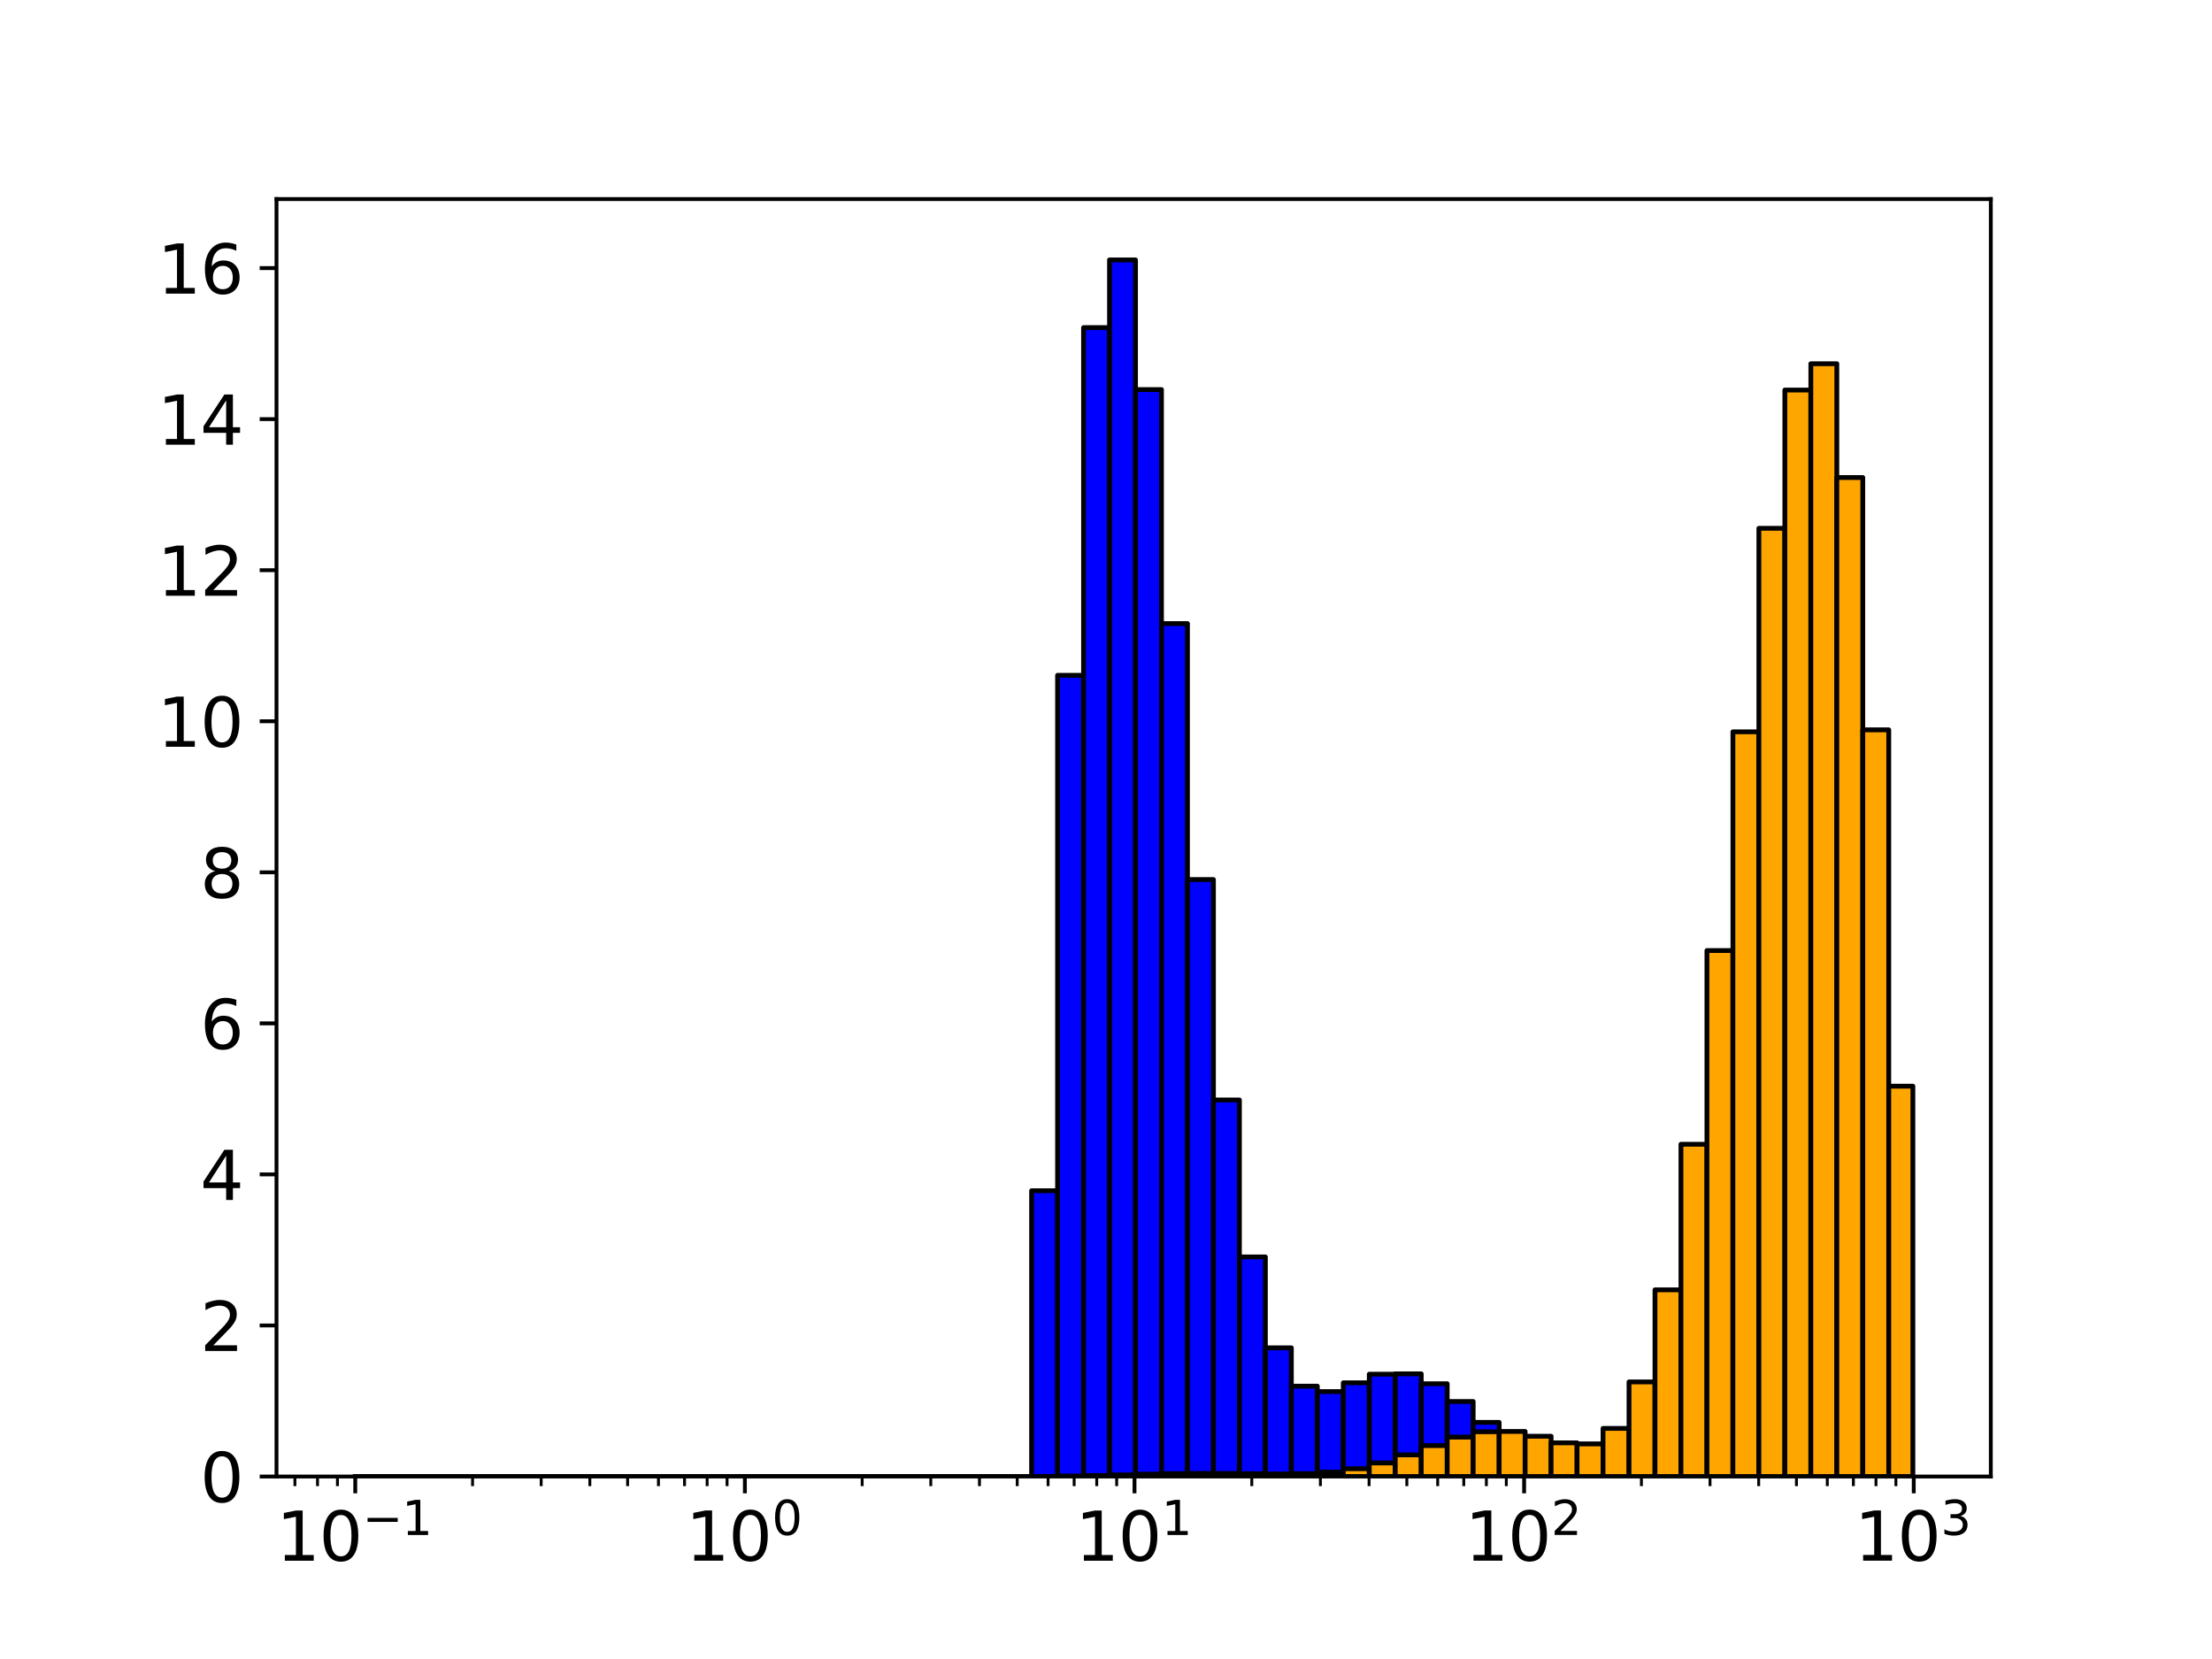 <?xml version="1.0" encoding="utf-8" standalone="no"?>
<!DOCTYPE svg PUBLIC "-//W3C//DTD SVG 1.1//EN"
  "http://www.w3.org/Graphics/SVG/1.1/DTD/svg11.dtd">
<svg xmlns:xlink="http://www.w3.org/1999/xlink" width="460.8pt" height="345.6pt" viewBox="0 0 460.8 345.6" xmlns="http://www.w3.org/2000/svg" version="1.1">
 <defs>
  <style type="text/css">*{stroke-linejoin: round; stroke-linecap: butt}</style>
 </defs>
 <g id="figure_1">
  <g id="patch_1">
   <path d="M 0 345.6 
L 460.8 345.6 
L 460.8 0 
L 0 0 
z
" style="fill: #ffffff"/>
  </g>
  <g id="axes_1">
   <g id="patch_2">
    <path d="M 57.6 307.584 
L 414.72 307.584 
L 414.72 41.472 
L 57.6 41.472 
z
" style="fill: #ffffff"/>
   </g>
   <g id="patch_3">
    <path d="M 73.833 307.584 
L 79.694 307.584 
L 79.694 307.584 
L 73.833 307.584 
z
" clip-path="url(#p7d38070148)" style="fill: #0000ff; stroke: #000000; stroke-linejoin: miter"/>
   </g>
   <g id="patch_4">
    <path d="M 79.694 307.584 
L 85.042 307.584 
L 85.042 307.584 
L 79.694 307.584 
z
" clip-path="url(#p7d38070148)" style="fill: #0000ff; stroke: #000000; stroke-linejoin: miter"/>
   </g>
   <g id="patch_5">
    <path d="M 85.042 307.584 
L 90.411 307.584 
L 90.411 307.584 
L 85.042 307.584 
z
" clip-path="url(#p7d38070148)" style="fill: #0000ff; stroke: #000000; stroke-linejoin: miter"/>
   </g>
   <g id="patch_6">
    <path d="M 90.411 307.584 
L 95.837 307.584 
L 95.837 307.584 
L 90.411 307.584 
z
" clip-path="url(#p7d38070148)" style="fill: #0000ff; stroke: #000000; stroke-linejoin: miter"/>
   </g>
   <g id="patch_7">
    <path d="M 95.837 307.584 
L 101.237 307.584 
L 101.237 307.584 
L 95.837 307.584 
z
" clip-path="url(#p7d38070148)" style="fill: #0000ff; stroke: #000000; stroke-linejoin: miter"/>
   </g>
   <g id="patch_8">
    <path d="M 101.237 307.584 
L 106.659 307.584 
L 106.659 307.584 
L 101.237 307.584 
z
" clip-path="url(#p7d38070148)" style="fill: #0000ff; stroke: #000000; stroke-linejoin: miter"/>
   </g>
   <g id="patch_9">
    <path d="M 106.659 307.584 
L 112.082 307.584 
L 112.082 307.584 
L 106.659 307.584 
z
" clip-path="url(#p7d38070148)" style="fill: #0000ff; stroke: #000000; stroke-linejoin: miter"/>
   </g>
   <g id="patch_10">
    <path d="M 112.082 307.584 
L 117.482 307.584 
L 117.482 307.584 
L 112.082 307.584 
z
" clip-path="url(#p7d38070148)" style="fill: #0000ff; stroke: #000000; stroke-linejoin: miter"/>
   </g>
   <g id="patch_11">
    <path d="M 117.482 307.584 
L 122.897 307.584 
L 122.897 307.584 
L 117.482 307.584 
z
" clip-path="url(#p7d38070148)" style="fill: #0000ff; stroke: #000000; stroke-linejoin: miter"/>
   </g>
   <g id="patch_12">
    <path d="M 122.897 307.584 
L 128.315 307.584 
L 128.315 307.584 
L 122.897 307.584 
z
" clip-path="url(#p7d38070148)" style="fill: #0000ff; stroke: #000000; stroke-linejoin: miter"/>
   </g>
   <g id="patch_13">
    <path d="M 128.315 307.584 
L 133.73 307.584 
L 133.73 307.584 
L 128.315 307.584 
z
" clip-path="url(#p7d38070148)" style="fill: #0000ff; stroke: #000000; stroke-linejoin: miter"/>
   </g>
   <g id="patch_14">
    <path d="M 133.73 307.584 
L 139.152 307.584 
L 139.152 307.584 
L 133.73 307.584 
z
" clip-path="url(#p7d38070148)" style="fill: #0000ff; stroke: #000000; stroke-linejoin: miter"/>
   </g>
   <g id="patch_15">
    <path d="M 139.152 307.584 
L 144.572 307.584 
L 144.572 307.584 
L 139.152 307.584 
z
" clip-path="url(#p7d38070148)" style="fill: #0000ff; stroke: #000000; stroke-linejoin: miter"/>
   </g>
   <g id="patch_16">
    <path d="M 144.572 307.584 
L 149.98 307.584 
L 149.98 307.584 
L 144.572 307.584 
z
" clip-path="url(#p7d38070148)" style="fill: #0000ff; stroke: #000000; stroke-linejoin: miter"/>
   </g>
   <g id="patch_17">
    <path d="M 149.98 307.584 
L 155.384 307.584 
L 155.384 307.584 
L 149.98 307.584 
z
" clip-path="url(#p7d38070148)" style="fill: #0000ff; stroke: #000000; stroke-linejoin: miter"/>
   </g>
   <g id="patch_18">
    <path d="M 155.384 307.584 
L 160.791 307.584 
L 160.791 307.584 
L 155.384 307.584 
z
" clip-path="url(#p7d38070148)" style="fill: #0000ff; stroke: #000000; stroke-linejoin: miter"/>
   </g>
   <g id="patch_19">
    <path d="M 160.791 307.584 
L 166.2 307.584 
L 166.2 307.584 
L 160.791 307.584 
z
" clip-path="url(#p7d38070148)" style="fill: #0000ff; stroke: #000000; stroke-linejoin: miter"/>
   </g>
   <g id="patch_20">
    <path d="M 166.2 307.584 
L 171.614 307.584 
L 171.614 307.584 
L 166.2 307.584 
z
" clip-path="url(#p7d38070148)" style="fill: #0000ff; stroke: #000000; stroke-linejoin: miter"/>
   </g>
   <g id="patch_21">
    <path d="M 171.614 307.584 
L 177.025 307.584 
L 177.025 307.584 
L 171.614 307.584 
z
" clip-path="url(#p7d38070148)" style="fill: #0000ff; stroke: #000000; stroke-linejoin: miter"/>
   </g>
   <g id="patch_22">
    <path d="M 177.025 307.584 
L 182.433 307.584 
L 182.433 307.584 
L 177.025 307.584 
z
" clip-path="url(#p7d38070148)" style="fill: #0000ff; stroke: #000000; stroke-linejoin: miter"/>
   </g>
   <g id="patch_23">
    <path d="M 182.433 307.584 
L 187.847 307.584 
L 187.847 307.584 
L 182.433 307.584 
z
" clip-path="url(#p7d38070148)" style="fill: #0000ff; stroke: #000000; stroke-linejoin: miter"/>
   </g>
   <g id="patch_24">
    <path d="M 187.847 307.584 
L 193.261 307.584 
L 193.261 307.584 
L 187.847 307.584 
z
" clip-path="url(#p7d38070148)" style="fill: #0000ff; stroke: #000000; stroke-linejoin: miter"/>
   </g>
   <g id="patch_25">
    <path d="M 193.261 307.584 
L 198.672 307.584 
L 198.672 307.584 
L 193.261 307.584 
z
" clip-path="url(#p7d38070148)" style="fill: #0000ff; stroke: #000000; stroke-linejoin: miter"/>
   </g>
   <g id="patch_26">
    <path d="M 198.672 307.584 
L 204.081 307.584 
L 204.081 307.584 
L 198.672 307.584 
z
" clip-path="url(#p7d38070148)" style="fill: #0000ff; stroke: #000000; stroke-linejoin: miter"/>
   </g>
   <g id="patch_27">
    <path d="M 204.081 307.584 
L 209.492 307.584 
L 209.492 307.584 
L 204.081 307.584 
z
" clip-path="url(#p7d38070148)" style="fill: #0000ff; stroke: #000000; stroke-linejoin: miter"/>
   </g>
   <g id="patch_28">
    <path d="M 209.492 307.584 
L 214.904 307.584 
L 214.904 307.584 
L 209.492 307.584 
z
" clip-path="url(#p7d38070148)" style="fill: #0000ff; stroke: #000000; stroke-linejoin: miter"/>
   </g>
   <g id="patch_29">
    <path d="M 214.904 307.584 
L 220.313 307.584 
L 220.313 248.05 
L 214.904 248.05 
z
" clip-path="url(#p7d38070148)" style="fill: #0000ff; stroke: #000000; stroke-linejoin: miter"/>
   </g>
   <g id="patch_30">
    <path d="M 220.313 307.584 
L 225.723 307.584 
L 225.723 140.675 
L 220.313 140.675 
z
" clip-path="url(#p7d38070148)" style="fill: #0000ff; stroke: #000000; stroke-linejoin: miter"/>
   </g>
   <g id="patch_31">
    <path d="M 225.723 307.584 
L 231.134 307.584 
L 231.134 68.249 
L 225.723 68.249 
z
" clip-path="url(#p7d38070148)" style="fill: #0000ff; stroke: #000000; stroke-linejoin: miter"/>
   </g>
   <g id="patch_32">
    <path d="M 231.134 307.584 
L 236.545 307.584 
L 236.545 54.144 
L 231.134 54.144 
z
" clip-path="url(#p7d38070148)" style="fill: #0000ff; stroke: #000000; stroke-linejoin: miter"/>
   </g>
   <g id="patch_33">
    <path d="M 236.545 307.584 
L 241.956 307.584 
L 241.956 81.155 
L 236.545 81.155 
z
" clip-path="url(#p7d38070148)" style="fill: #0000ff; stroke: #000000; stroke-linejoin: miter"/>
   </g>
   <g id="patch_34">
    <path d="M 241.956 307.584 
L 247.368 307.584 
L 247.368 129.899 
L 241.956 129.899 
z
" clip-path="url(#p7d38070148)" style="fill: #0000ff; stroke: #000000; stroke-linejoin: miter"/>
   </g>
   <g id="patch_35">
    <path d="M 247.368 307.584 
L 252.779 307.584 
L 252.779 183.225 
L 247.368 183.225 
z
" clip-path="url(#p7d38070148)" style="fill: #0000ff; stroke: #000000; stroke-linejoin: miter"/>
   </g>
   <g id="patch_36">
    <path d="M 252.779 307.584 
L 258.189 307.584 
L 258.189 229.141 
L 252.779 229.141 
z
" clip-path="url(#p7d38070148)" style="fill: #0000ff; stroke: #000000; stroke-linejoin: miter"/>
   </g>
   <g id="patch_37">
    <path d="M 258.189 307.584 
L 263.6 307.584 
L 263.6 261.842 
L 258.189 261.842 
z
" clip-path="url(#p7d38070148)" style="fill: #0000ff; stroke: #000000; stroke-linejoin: miter"/>
   </g>
   <g id="patch_38">
    <path d="M 263.6 307.584 
L 269.011 307.584 
L 269.011 280.779 
L 263.6 280.779 
z
" clip-path="url(#p7d38070148)" style="fill: #0000ff; stroke: #000000; stroke-linejoin: miter"/>
   </g>
   <g id="patch_39">
    <path d="M 269.011 307.584 
L 274.422 307.584 
L 274.422 288.766 
L 269.011 288.766 
z
" clip-path="url(#p7d38070148)" style="fill: #0000ff; stroke: #000000; stroke-linejoin: miter"/>
   </g>
   <g id="patch_40">
    <path d="M 274.422 307.584 
L 279.833 307.584 
L 279.833 289.894 
L 274.422 289.894 
z
" clip-path="url(#p7d38070148)" style="fill: #0000ff; stroke: #000000; stroke-linejoin: miter"/>
   </g>
   <g id="patch_41">
    <path d="M 279.833 307.584 
L 285.244 307.584 
L 285.244 288.064 
L 279.833 288.064 
z
" clip-path="url(#p7d38070148)" style="fill: #0000ff; stroke: #000000; stroke-linejoin: miter"/>
   </g>
   <g id="patch_42">
    <path d="M 285.244 307.584 
L 290.655 307.584 
L 290.655 286.265 
L 285.244 286.265 
z
" clip-path="url(#p7d38070148)" style="fill: #0000ff; stroke: #000000; stroke-linejoin: miter"/>
   </g>
   <g id="patch_43">
    <path d="M 290.655 307.584 
L 296.066 307.584 
L 296.066 286.191 
L 290.655 286.191 
z
" clip-path="url(#p7d38070148)" style="fill: #0000ff; stroke: #000000; stroke-linejoin: miter"/>
   </g>
   <g id="patch_44">
    <path d="M 296.066 307.584 
L 301.477 307.584 
L 301.477 288.257 
L 296.066 288.257 
z
" clip-path="url(#p7d38070148)" style="fill: #0000ff; stroke: #000000; stroke-linejoin: miter"/>
   </g>
   <g id="patch_45">
    <path d="M 301.477 307.584 
L 306.888 307.584 
L 306.888 291.955 
L 301.477 291.955 
z
" clip-path="url(#p7d38070148)" style="fill: #0000ff; stroke: #000000; stroke-linejoin: miter"/>
   </g>
   <g id="patch_46">
    <path d="M 306.888 307.584 
L 312.298 307.584 
L 312.298 296.31 
L 306.888 296.31 
z
" clip-path="url(#p7d38070148)" style="fill: #0000ff; stroke: #000000; stroke-linejoin: miter"/>
   </g>
   <g id="patch_47">
    <path d="M 312.298 307.584 
L 317.709 307.584 
L 317.709 300.358 
L 312.298 300.358 
z
" clip-path="url(#p7d38070148)" style="fill: #0000ff; stroke: #000000; stroke-linejoin: miter"/>
   </g>
   <g id="patch_48">
    <path d="M 317.709 307.584 
L 323.12 307.584 
L 323.12 303.449 
L 317.709 303.449 
z
" clip-path="url(#p7d38070148)" style="fill: #0000ff; stroke: #000000; stroke-linejoin: miter"/>
   </g>
   <g id="patch_49">
    <path d="M 323.12 307.584 
L 328.531 307.584 
L 328.531 305.351 
L 323.12 305.351 
z
" clip-path="url(#p7d38070148)" style="fill: #0000ff; stroke: #000000; stroke-linejoin: miter"/>
   </g>
   <g id="patch_50">
    <path d="M 328.531 307.584 
L 333.942 307.584 
L 333.942 306.194 
L 328.531 306.194 
z
" clip-path="url(#p7d38070148)" style="fill: #0000ff; stroke: #000000; stroke-linejoin: miter"/>
   </g>
   <g id="patch_51">
    <path d="M 333.942 307.584 
L 339.353 307.584 
L 339.353 306.307 
L 333.942 306.307 
z
" clip-path="url(#p7d38070148)" style="fill: #0000ff; stroke: #000000; stroke-linejoin: miter"/>
   </g>
   <g id="patch_52">
    <path d="M 339.353 307.584 
L 344.764 307.584 
L 344.764 306.039 
L 339.353 306.039 
z
" clip-path="url(#p7d38070148)" style="fill: #0000ff; stroke: #000000; stroke-linejoin: miter"/>
   </g>
   <g id="patch_53">
    <path d="M 344.764 307.584 
L 350.175 307.584 
L 350.175 305.691 
L 344.764 305.691 
z
" clip-path="url(#p7d38070148)" style="fill: #0000ff; stroke: #000000; stroke-linejoin: miter"/>
   </g>
   <g id="patch_54">
    <path d="M 350.175 307.584 
L 355.586 307.584 
L 355.586 305.477 
L 350.175 305.477 
z
" clip-path="url(#p7d38070148)" style="fill: #0000ff; stroke: #000000; stroke-linejoin: miter"/>
   </g>
   <g id="patch_55">
    <path d="M 355.586 307.584 
L 360.997 307.584 
L 360.997 305.49 
L 355.586 305.49 
z
" clip-path="url(#p7d38070148)" style="fill: #0000ff; stroke: #000000; stroke-linejoin: miter"/>
   </g>
   <g id="patch_56">
    <path d="M 360.997 307.584 
L 366.408 307.584 
L 366.408 305.718 
L 360.997 305.718 
z
" clip-path="url(#p7d38070148)" style="fill: #0000ff; stroke: #000000; stroke-linejoin: miter"/>
   </g>
   <g id="patch_57">
    <path d="M 366.408 307.584 
L 371.819 307.584 
L 371.819 306.087 
L 366.408 306.087 
z
" clip-path="url(#p7d38070148)" style="fill: #0000ff; stroke: #000000; stroke-linejoin: miter"/>
   </g>
   <g id="patch_58">
    <path d="M 371.819 307.584 
L 377.23 307.584 
L 377.23 306.503 
L 371.819 306.503 
z
" clip-path="url(#p7d38070148)" style="fill: #0000ff; stroke: #000000; stroke-linejoin: miter"/>
   </g>
   <g id="patch_59">
    <path d="M 377.23 307.584 
L 382.641 307.584 
L 382.641 306.886 
L 377.23 306.886 
z
" clip-path="url(#p7d38070148)" style="fill: #0000ff; stroke: #000000; stroke-linejoin: miter"/>
   </g>
   <g id="patch_60">
    <path d="M 382.641 307.584 
L 388.052 307.584 
L 388.052 307.189 
L 382.641 307.189 
z
" clip-path="url(#p7d38070148)" style="fill: #0000ff; stroke: #000000; stroke-linejoin: miter"/>
   </g>
   <g id="patch_61">
    <path d="M 388.052 307.584 
L 393.463 307.584 
L 393.463 307.398 
L 388.052 307.398 
z
" clip-path="url(#p7d38070148)" style="fill: #0000ff; stroke: #000000; stroke-linejoin: miter"/>
   </g>
   <g id="patch_62">
    <path d="M 393.463 307.584 
L 398.487 307.584 
L 398.487 307.523 
L 393.463 307.523 
z
" clip-path="url(#p7d38070148)" style="fill: #0000ff; stroke: #000000; stroke-linejoin: miter"/>
   </g>
   <g id="patch_63">
    <path d="M 73.833 307.584 
L 79.694 307.584 
L 79.694 307.584 
L 73.833 307.584 
z
" clip-path="url(#p7d38070148)" style="fill: #ffa500; stroke: #000000; stroke-linejoin: miter"/>
   </g>
   <g id="patch_64">
    <path d="M 79.694 307.584 
L 85.042 307.584 
L 85.042 307.584 
L 79.694 307.584 
z
" clip-path="url(#p7d38070148)" style="fill: #ffa500; stroke: #000000; stroke-linejoin: miter"/>
   </g>
   <g id="patch_65">
    <path d="M 85.042 307.584 
L 90.411 307.584 
L 90.411 307.584 
L 85.042 307.584 
z
" clip-path="url(#p7d38070148)" style="fill: #ffa500; stroke: #000000; stroke-linejoin: miter"/>
   </g>
   <g id="patch_66">
    <path d="M 90.411 307.584 
L 95.837 307.584 
L 95.837 307.584 
L 90.411 307.584 
z
" clip-path="url(#p7d38070148)" style="fill: #ffa500; stroke: #000000; stroke-linejoin: miter"/>
   </g>
   <g id="patch_67">
    <path d="M 95.837 307.584 
L 101.237 307.584 
L 101.237 307.584 
L 95.837 307.584 
z
" clip-path="url(#p7d38070148)" style="fill: #ffa500; stroke: #000000; stroke-linejoin: miter"/>
   </g>
   <g id="patch_68">
    <path d="M 101.237 307.584 
L 106.659 307.584 
L 106.659 307.584 
L 101.237 307.584 
z
" clip-path="url(#p7d38070148)" style="fill: #ffa500; stroke: #000000; stroke-linejoin: miter"/>
   </g>
   <g id="patch_69">
    <path d="M 106.659 307.584 
L 112.082 307.584 
L 112.082 307.584 
L 106.659 307.584 
z
" clip-path="url(#p7d38070148)" style="fill: #ffa500; stroke: #000000; stroke-linejoin: miter"/>
   </g>
   <g id="patch_70">
    <path d="M 112.082 307.584 
L 117.482 307.584 
L 117.482 307.584 
L 112.082 307.584 
z
" clip-path="url(#p7d38070148)" style="fill: #ffa500; stroke: #000000; stroke-linejoin: miter"/>
   </g>
   <g id="patch_71">
    <path d="M 117.482 307.584 
L 122.897 307.584 
L 122.897 307.584 
L 117.482 307.584 
z
" clip-path="url(#p7d38070148)" style="fill: #ffa500; stroke: #000000; stroke-linejoin: miter"/>
   </g>
   <g id="patch_72">
    <path d="M 122.897 307.584 
L 128.315 307.584 
L 128.315 307.584 
L 122.897 307.584 
z
" clip-path="url(#p7d38070148)" style="fill: #ffa500; stroke: #000000; stroke-linejoin: miter"/>
   </g>
   <g id="patch_73">
    <path d="M 128.315 307.584 
L 133.73 307.584 
L 133.73 307.584 
L 128.315 307.584 
z
" clip-path="url(#p7d38070148)" style="fill: #ffa500; stroke: #000000; stroke-linejoin: miter"/>
   </g>
   <g id="patch_74">
    <path d="M 133.73 307.584 
L 139.152 307.584 
L 139.152 307.584 
L 133.73 307.584 
z
" clip-path="url(#p7d38070148)" style="fill: #ffa500; stroke: #000000; stroke-linejoin: miter"/>
   </g>
   <g id="patch_75">
    <path d="M 139.152 307.584 
L 144.572 307.584 
L 144.572 307.584 
L 139.152 307.584 
z
" clip-path="url(#p7d38070148)" style="fill: #ffa500; stroke: #000000; stroke-linejoin: miter"/>
   </g>
   <g id="patch_76">
    <path d="M 144.572 307.584 
L 149.98 307.584 
L 149.98 307.584 
L 144.572 307.584 
z
" clip-path="url(#p7d38070148)" style="fill: #ffa500; stroke: #000000; stroke-linejoin: miter"/>
   </g>
   <g id="patch_77">
    <path d="M 149.98 307.584 
L 155.384 307.584 
L 155.384 307.584 
L 149.98 307.584 
z
" clip-path="url(#p7d38070148)" style="fill: #ffa500; stroke: #000000; stroke-linejoin: miter"/>
   </g>
   <g id="patch_78">
    <path d="M 155.384 307.584 
L 160.791 307.584 
L 160.791 307.584 
L 155.384 307.584 
z
" clip-path="url(#p7d38070148)" style="fill: #ffa500; stroke: #000000; stroke-linejoin: miter"/>
   </g>
   <g id="patch_79">
    <path d="M 160.791 307.584 
L 166.2 307.584 
L 166.2 307.584 
L 160.791 307.584 
z
" clip-path="url(#p7d38070148)" style="fill: #ffa500; stroke: #000000; stroke-linejoin: miter"/>
   </g>
   <g id="patch_80">
    <path d="M 166.2 307.584 
L 171.614 307.584 
L 171.614 307.584 
L 166.2 307.584 
z
" clip-path="url(#p7d38070148)" style="fill: #ffa500; stroke: #000000; stroke-linejoin: miter"/>
   </g>
   <g id="patch_81">
    <path d="M 171.614 307.584 
L 177.025 307.584 
L 177.025 307.584 
L 171.614 307.584 
z
" clip-path="url(#p7d38070148)" style="fill: #ffa500; stroke: #000000; stroke-linejoin: miter"/>
   </g>
   <g id="patch_82">
    <path d="M 177.025 307.584 
L 182.433 307.584 
L 182.433 307.584 
L 177.025 307.584 
z
" clip-path="url(#p7d38070148)" style="fill: #ffa500; stroke: #000000; stroke-linejoin: miter"/>
   </g>
   <g id="patch_83">
    <path d="M 182.433 307.584 
L 187.847 307.584 
L 187.847 307.584 
L 182.433 307.584 
z
" clip-path="url(#p7d38070148)" style="fill: #ffa500; stroke: #000000; stroke-linejoin: miter"/>
   </g>
   <g id="patch_84">
    <path d="M 187.847 307.584 
L 193.261 307.584 
L 193.261 307.584 
L 187.847 307.584 
z
" clip-path="url(#p7d38070148)" style="fill: #ffa500; stroke: #000000; stroke-linejoin: miter"/>
   </g>
   <g id="patch_85">
    <path d="M 193.261 307.584 
L 198.672 307.584 
L 198.672 307.584 
L 193.261 307.584 
z
" clip-path="url(#p7d38070148)" style="fill: #ffa500; stroke: #000000; stroke-linejoin: miter"/>
   </g>
   <g id="patch_86">
    <path d="M 198.672 307.584 
L 204.081 307.584 
L 204.081 307.584 
L 198.672 307.584 
z
" clip-path="url(#p7d38070148)" style="fill: #ffa500; stroke: #000000; stroke-linejoin: miter"/>
   </g>
   <g id="patch_87">
    <path d="M 204.081 307.584 
L 209.492 307.584 
L 209.492 307.584 
L 204.081 307.584 
z
" clip-path="url(#p7d38070148)" style="fill: #ffa500; stroke: #000000; stroke-linejoin: miter"/>
   </g>
   <g id="patch_88">
    <path d="M 209.492 307.584 
L 214.904 307.584 
L 214.904 307.584 
L 209.492 307.584 
z
" clip-path="url(#p7d38070148)" style="fill: #ffa500; stroke: #000000; stroke-linejoin: miter"/>
   </g>
   <g id="patch_89">
    <path d="M 214.904 307.584 
L 220.313 307.584 
L 220.313 307.561 
L 214.904 307.561 
z
" clip-path="url(#p7d38070148)" style="fill: #ffa500; stroke: #000000; stroke-linejoin: miter"/>
   </g>
   <g id="patch_90">
    <path d="M 220.313 307.584 
L 225.723 307.584 
L 225.723 307.489 
L 220.313 307.489 
z
" clip-path="url(#p7d38070148)" style="fill: #ffa500; stroke: #000000; stroke-linejoin: miter"/>
   </g>
   <g id="patch_91">
    <path d="M 225.723 307.584 
L 231.134 307.584 
L 231.134 307.375 
L 225.723 307.375 
z
" clip-path="url(#p7d38070148)" style="fill: #ffa500; stroke: #000000; stroke-linejoin: miter"/>
   </g>
   <g id="patch_92">
    <path d="M 231.134 307.584 
L 236.545 307.584 
L 236.545 307.24 
L 231.134 307.24 
z
" clip-path="url(#p7d38070148)" style="fill: #ffa500; stroke: #000000; stroke-linejoin: miter"/>
   </g>
   <g id="patch_93">
    <path d="M 236.545 307.584 
L 241.956 307.584 
L 241.956 307.103 
L 236.545 307.103 
z
" clip-path="url(#p7d38070148)" style="fill: #ffa500; stroke: #000000; stroke-linejoin: miter"/>
   </g>
   <g id="patch_94">
    <path d="M 241.956 307.584 
L 247.368 307.584 
L 247.368 306.993 
L 241.956 306.993 
z
" clip-path="url(#p7d38070148)" style="fill: #ffa500; stroke: #000000; stroke-linejoin: miter"/>
   </g>
   <g id="patch_95">
    <path d="M 247.368 307.584 
L 252.779 307.584 
L 252.779 306.937 
L 247.368 306.937 
z
" clip-path="url(#p7d38070148)" style="fill: #ffa500; stroke: #000000; stroke-linejoin: miter"/>
   </g>
   <g id="patch_96">
    <path d="M 252.779 307.584 
L 258.189 307.584 
L 258.189 306.947 
L 252.779 306.947 
z
" clip-path="url(#p7d38070148)" style="fill: #ffa500; stroke: #000000; stroke-linejoin: miter"/>
   </g>
   <g id="patch_97">
    <path d="M 258.189 307.584 
L 263.6 307.584 
L 263.6 307.005 
L 258.189 307.005 
z
" clip-path="url(#p7d38070148)" style="fill: #ffa500; stroke: #000000; stroke-linejoin: miter"/>
   </g>
   <g id="patch_98">
    <path d="M 263.6 307.584 
L 269.011 307.584 
L 269.011 307.052 
L 263.6 307.052 
z
" clip-path="url(#p7d38070148)" style="fill: #ffa500; stroke: #000000; stroke-linejoin: miter"/>
   </g>
   <g id="patch_99">
    <path d="M 269.011 307.584 
L 274.422 307.584 
L 274.422 306.987 
L 269.011 306.987 
z
" clip-path="url(#p7d38070148)" style="fill: #ffa500; stroke: #000000; stroke-linejoin: miter"/>
   </g>
   <g id="patch_100">
    <path d="M 274.422 307.584 
L 279.833 307.584 
L 279.833 306.672 
L 274.422 306.672 
z
" clip-path="url(#p7d38070148)" style="fill: #ffa500; stroke: #000000; stroke-linejoin: miter"/>
   </g>
   <g id="patch_101">
    <path d="M 279.833 307.584 
L 285.244 307.584 
L 285.244 305.96 
L 279.833 305.96 
z
" clip-path="url(#p7d38070148)" style="fill: #ffa500; stroke: #000000; stroke-linejoin: miter"/>
   </g>
   <g id="patch_102">
    <path d="M 285.244 307.584 
L 290.655 307.584 
L 290.655 304.754 
L 285.244 304.754 
z
" clip-path="url(#p7d38070148)" style="fill: #ffa500; stroke: #000000; stroke-linejoin: miter"/>
   </g>
   <g id="patch_103">
    <path d="M 290.655 307.584 
L 296.066 307.584 
L 296.066 303.08 
L 290.655 303.08 
z
" clip-path="url(#p7d38070148)" style="fill: #ffa500; stroke: #000000; stroke-linejoin: miter"/>
   </g>
   <g id="patch_104">
    <path d="M 296.066 307.584 
L 301.477 307.584 
L 301.477 301.15 
L 296.066 301.15 
z
" clip-path="url(#p7d38070148)" style="fill: #ffa500; stroke: #000000; stroke-linejoin: miter"/>
   </g>
   <g id="patch_105">
    <path d="M 301.477 307.584 
L 306.888 307.584 
L 306.888 299.372 
L 301.477 299.372 
z
" clip-path="url(#p7d38070148)" style="fill: #ffa500; stroke: #000000; stroke-linejoin: miter"/>
   </g>
   <g id="patch_106">
    <path d="M 306.888 307.584 
L 312.298 307.584 
L 312.298 298.254 
L 306.888 298.254 
z
" clip-path="url(#p7d38070148)" style="fill: #ffa500; stroke: #000000; stroke-linejoin: miter"/>
   </g>
   <g id="patch_107">
    <path d="M 312.298 307.584 
L 317.709 307.584 
L 317.709 298.196 
L 312.298 298.196 
z
" clip-path="url(#p7d38070148)" style="fill: #ffa500; stroke: #000000; stroke-linejoin: miter"/>
   </g>
   <g id="patch_108">
    <path d="M 317.709 307.584 
L 323.12 307.584 
L 323.12 299.198 
L 317.709 299.198 
z
" clip-path="url(#p7d38070148)" style="fill: #ffa500; stroke: #000000; stroke-linejoin: miter"/>
   </g>
   <g id="patch_109">
    <path d="M 323.12 307.584 
L 328.531 307.584 
L 328.531 300.568 
L 323.12 300.568 
z
" clip-path="url(#p7d38070148)" style="fill: #ffa500; stroke: #000000; stroke-linejoin: miter"/>
   </g>
   <g id="patch_110">
    <path d="M 328.531 307.584 
L 333.942 307.584 
L 333.942 300.787 
L 328.531 300.787 
z
" clip-path="url(#p7d38070148)" style="fill: #ffa500; stroke: #000000; stroke-linejoin: miter"/>
   </g>
   <g id="patch_111">
    <path d="M 333.942 307.584 
L 339.353 307.584 
L 339.353 297.564 
L 333.942 297.564 
z
" clip-path="url(#p7d38070148)" style="fill: #ffa500; stroke: #000000; stroke-linejoin: miter"/>
   </g>
   <g id="patch_112">
    <path d="M 339.353 307.584 
L 344.764 307.584 
L 344.764 287.876 
L 339.353 287.876 
z
" clip-path="url(#p7d38070148)" style="fill: #ffa500; stroke: #000000; stroke-linejoin: miter"/>
   </g>
   <g id="patch_113">
    <path d="M 344.764 307.584 
L 350.175 307.584 
L 350.175 268.694 
L 344.764 268.694 
z
" clip-path="url(#p7d38070148)" style="fill: #ffa500; stroke: #000000; stroke-linejoin: miter"/>
   </g>
   <g id="patch_114">
    <path d="M 350.175 307.584 
L 355.586 307.584 
L 355.586 238.368 
L 350.175 238.368 
z
" clip-path="url(#p7d38070148)" style="fill: #ffa500; stroke: #000000; stroke-linejoin: miter"/>
   </g>
   <g id="patch_115">
    <path d="M 355.586 307.584 
L 360.997 307.584 
L 360.997 198.016 
L 355.586 198.016 
z
" clip-path="url(#p7d38070148)" style="fill: #ffa500; stroke: #000000; stroke-linejoin: miter"/>
   </g>
   <g id="patch_116">
    <path d="M 360.997 307.584 
L 366.408 307.584 
L 366.408 152.45 
L 360.997 152.45 
z
" clip-path="url(#p7d38070148)" style="fill: #ffa500; stroke: #000000; stroke-linejoin: miter"/>
   </g>
   <g id="patch_117">
    <path d="M 366.408 307.584 
L 371.819 307.584 
L 371.819 110.055 
L 366.408 110.055 
z
" clip-path="url(#p7d38070148)" style="fill: #ffa500; stroke: #000000; stroke-linejoin: miter"/>
   </g>
   <g id="patch_118">
    <path d="M 371.819 307.584 
L 377.23 307.584 
L 377.23 81.253 
L 371.819 81.253 
z
" clip-path="url(#p7d38070148)" style="fill: #ffa500; stroke: #000000; stroke-linejoin: miter"/>
   </g>
   <g id="patch_119">
    <path d="M 377.23 307.584 
L 382.641 307.584 
L 382.641 75.77 
L 377.23 75.77 
z
" clip-path="url(#p7d38070148)" style="fill: #ffa500; stroke: #000000; stroke-linejoin: miter"/>
   </g>
   <g id="patch_120">
    <path d="M 382.641 307.584 
L 388.052 307.584 
L 388.052 99.478 
L 382.641 99.478 
z
" clip-path="url(#p7d38070148)" style="fill: #ffa500; stroke: #000000; stroke-linejoin: miter"/>
   </g>
   <g id="patch_121">
    <path d="M 388.052 307.584 
L 393.463 307.584 
L 393.463 152.041 
L 388.052 152.041 
z
" clip-path="url(#p7d38070148)" style="fill: #ffa500; stroke: #000000; stroke-linejoin: miter"/>
   </g>
   <g id="patch_122">
    <path d="M 393.463 307.584 
L 398.487 307.584 
L 398.487 226.273 
L 393.463 226.273 
z
" clip-path="url(#p7d38070148)" style="fill: #ffa500; stroke: #000000; stroke-linejoin: miter"/>
   </g>
   <g id="matplotlib.axis_1">
    <g id="xtick_1">
     <g id="line2d_1">
      <defs>
       <path id="m03e32bd2b8" d="M 0 0 
L 0 3.5 
" style="stroke: #000000; stroke-width: 0.8"/>
      </defs>
      <g>
       <use xlink:href="#m03e32bd2b8" x="74.009" y="307.584" style="stroke: #000000; stroke-width: 0.8"/>
      </g>
     </g>
     <g id="text_1">
      <!-- $\mathdefault{10^{-1}}$ -->
      <g transform="translate(57.559 325.222) scale(0.14 -0.14)">
       <defs>
        <path id="DejaVuSans-31" d="M 794 531 
L 1825 531 
L 1825 4091 
L 703 3866 
L 703 4441 
L 1819 4666 
L 2450 4666 
L 2450 531 
L 3481 531 
L 3481 0 
L 794 0 
L 794 531 
z
" transform="scale(0.016)"/>
        <path id="DejaVuSans-30" d="M 2034 4250 
Q 1547 4250 1301 3770 
Q 1056 3291 1056 2328 
Q 1056 1369 1301 889 
Q 1547 409 2034 409 
Q 2525 409 2770 889 
Q 3016 1369 3016 2328 
Q 3016 3291 2770 3770 
Q 2525 4250 2034 4250 
z
M 2034 4750 
Q 2819 4750 3233 4129 
Q 3647 3509 3647 2328 
Q 3647 1150 3233 529 
Q 2819 -91 2034 -91 
Q 1250 -91 836 529 
Q 422 1150 422 2328 
Q 422 3509 836 4129 
Q 1250 4750 2034 4750 
z
" transform="scale(0.016)"/>
        <path id="DejaVuSans-2212" d="M 678 2272 
L 4684 2272 
L 4684 1741 
L 678 1741 
L 678 2272 
z
" transform="scale(0.016)"/>
       </defs>
       <use xlink:href="#DejaVuSans-31" transform="translate(0 0.684)"/>
       <use xlink:href="#DejaVuSans-30" transform="translate(63.623 0.684)"/>
       <use xlink:href="#DejaVuSans-2212" transform="translate(128.203 38.966) scale(0.7)"/>
       <use xlink:href="#DejaVuSans-31" transform="translate(186.855 38.966) scale(0.7)"/>
      </g>
     </g>
    </g>
    <g id="xtick_2">
     <g id="line2d_2">
      <g>
       <use xlink:href="#m03e32bd2b8" x="155.174" y="307.584" style="stroke: #000000; stroke-width: 0.8"/>
      </g>
     </g>
     <g id="text_2">
      <!-- $\mathdefault{10^{0}}$ -->
      <g transform="translate(142.854 325.222) scale(0.14 -0.14)">
       <use xlink:href="#DejaVuSans-31" transform="translate(0 0.766)"/>
       <use xlink:href="#DejaVuSans-30" transform="translate(63.623 0.766)"/>
       <use xlink:href="#DejaVuSans-30" transform="translate(128.203 39.047) scale(0.7)"/>
      </g>
     </g>
    </g>
    <g id="xtick_3">
     <g id="line2d_3">
      <g>
       <use xlink:href="#m03e32bd2b8" x="236.338" y="307.584" style="stroke: #000000; stroke-width: 0.8"/>
      </g>
     </g>
     <g id="text_3">
      <!-- $\mathdefault{10^{1}}$ -->
      <g transform="translate(224.018 325.222) scale(0.14 -0.14)">
       <use xlink:href="#DejaVuSans-31" transform="translate(0 0.684)"/>
       <use xlink:href="#DejaVuSans-30" transform="translate(63.623 0.684)"/>
       <use xlink:href="#DejaVuSans-31" transform="translate(128.203 38.966) scale(0.7)"/>
      </g>
     </g>
    </g>
    <g id="xtick_4">
     <g id="line2d_4">
      <g>
       <use xlink:href="#m03e32bd2b8" x="317.502" y="307.584" style="stroke: #000000; stroke-width: 0.8"/>
      </g>
     </g>
     <g id="text_4">
      <!-- $\mathdefault{10^{2}}$ -->
      <g transform="translate(305.182 325.222) scale(0.14 -0.14)">
       <defs>
        <path id="DejaVuSans-32" d="M 1228 531 
L 3431 531 
L 3431 0 
L 469 0 
L 469 531 
Q 828 903 1448 1529 
Q 2069 2156 2228 2338 
Q 2531 2678 2651 2914 
Q 2772 3150 2772 3378 
Q 2772 3750 2511 3984 
Q 2250 4219 1831 4219 
Q 1534 4219 1204 4116 
Q 875 4013 500 3803 
L 500 4441 
Q 881 4594 1212 4672 
Q 1544 4750 1819 4750 
Q 2544 4750 2975 4387 
Q 3406 4025 3406 3419 
Q 3406 3131 3298 2873 
Q 3191 2616 2906 2266 
Q 2828 2175 2409 1742 
Q 1991 1309 1228 531 
z
" transform="scale(0.016)"/>
       </defs>
       <use xlink:href="#DejaVuSans-31" transform="translate(0 0.766)"/>
       <use xlink:href="#DejaVuSans-30" transform="translate(63.623 0.766)"/>
       <use xlink:href="#DejaVuSans-32" transform="translate(128.203 39.047) scale(0.7)"/>
      </g>
     </g>
    </g>
    <g id="xtick_5">
     <g id="line2d_5">
      <g>
       <use xlink:href="#m03e32bd2b8" x="398.666" y="307.584" style="stroke: #000000; stroke-width: 0.8"/>
      </g>
     </g>
     <g id="text_5">
      <!-- $\mathdefault{10^{3}}$ -->
      <g transform="translate(386.346 325.222) scale(0.14 -0.14)">
       <defs>
        <path id="DejaVuSans-33" d="M 2597 2516 
Q 3050 2419 3304 2112 
Q 3559 1806 3559 1356 
Q 3559 666 3084 287 
Q 2609 -91 1734 -91 
Q 1441 -91 1130 -33 
Q 819 25 488 141 
L 488 750 
Q 750 597 1062 519 
Q 1375 441 1716 441 
Q 2309 441 2620 675 
Q 2931 909 2931 1356 
Q 2931 1769 2642 2001 
Q 2353 2234 1838 2234 
L 1294 2234 
L 1294 2753 
L 1863 2753 
Q 2328 2753 2575 2939 
Q 2822 3125 2822 3475 
Q 2822 3834 2567 4026 
Q 2313 4219 1838 4219 
Q 1578 4219 1281 4162 
Q 984 4106 628 3988 
L 628 4550 
Q 988 4650 1302 4700 
Q 1616 4750 1894 4750 
Q 2613 4750 3031 4423 
Q 3450 4097 3450 3541 
Q 3450 3153 3228 2886 
Q 3006 2619 2597 2516 
z
" transform="scale(0.016)"/>
       </defs>
       <use xlink:href="#DejaVuSans-31" transform="translate(0 0.766)"/>
       <use xlink:href="#DejaVuSans-30" transform="translate(63.623 0.766)"/>
       <use xlink:href="#DejaVuSans-33" transform="translate(128.203 39.047) scale(0.7)"/>
      </g>
     </g>
    </g>
    <g id="xtick_6">
     <g id="line2d_6">
      <defs>
       <path id="madeadc64cb" d="M 0 0 
L 0 2 
" style="stroke: #000000; stroke-width: 0.6"/>
      </defs>
      <g>
       <use xlink:href="#madeadc64cb" x="61.437" y="307.584" style="stroke: #000000; stroke-width: 0.6"/>
      </g>
     </g>
    </g>
    <g id="xtick_7">
     <g id="line2d_7">
      <g>
       <use xlink:href="#madeadc64cb" x="66.144" y="307.584" style="stroke: #000000; stroke-width: 0.6"/>
      </g>
     </g>
    </g>
    <g id="xtick_8">
     <g id="line2d_8">
      <g>
       <use xlink:href="#madeadc64cb" x="70.296" y="307.584" style="stroke: #000000; stroke-width: 0.6"/>
      </g>
     </g>
    </g>
    <g id="xtick_9">
     <g id="line2d_9">
      <g>
       <use xlink:href="#madeadc64cb" x="98.442" y="307.584" style="stroke: #000000; stroke-width: 0.6"/>
      </g>
     </g>
    </g>
    <g id="xtick_10">
     <g id="line2d_10">
      <g>
       <use xlink:href="#madeadc64cb" x="112.735" y="307.584" style="stroke: #000000; stroke-width: 0.6"/>
      </g>
     </g>
    </g>
    <g id="xtick_11">
     <g id="line2d_11">
      <g>
       <use xlink:href="#madeadc64cb" x="122.875" y="307.584" style="stroke: #000000; stroke-width: 0.6"/>
      </g>
     </g>
    </g>
    <g id="xtick_12">
     <g id="line2d_12">
      <g>
       <use xlink:href="#madeadc64cb" x="130.741" y="307.584" style="stroke: #000000; stroke-width: 0.6"/>
      </g>
     </g>
    </g>
    <g id="xtick_13">
     <g id="line2d_13">
      <g>
       <use xlink:href="#madeadc64cb" x="137.167" y="307.584" style="stroke: #000000; stroke-width: 0.6"/>
      </g>
     </g>
    </g>
    <g id="xtick_14">
     <g id="line2d_14">
      <g>
       <use xlink:href="#madeadc64cb" x="142.601" y="307.584" style="stroke: #000000; stroke-width: 0.6"/>
      </g>
     </g>
    </g>
    <g id="xtick_15">
     <g id="line2d_15">
      <g>
       <use xlink:href="#madeadc64cb" x="147.308" y="307.584" style="stroke: #000000; stroke-width: 0.6"/>
      </g>
     </g>
    </g>
    <g id="xtick_16">
     <g id="line2d_16">
      <g>
       <use xlink:href="#madeadc64cb" x="151.46" y="307.584" style="stroke: #000000; stroke-width: 0.6"/>
      </g>
     </g>
    </g>
    <g id="xtick_17">
     <g id="line2d_17">
      <g>
       <use xlink:href="#madeadc64cb" x="179.606" y="307.584" style="stroke: #000000; stroke-width: 0.6"/>
      </g>
     </g>
    </g>
    <g id="xtick_18">
     <g id="line2d_18">
      <g>
       <use xlink:href="#madeadc64cb" x="193.899" y="307.584" style="stroke: #000000; stroke-width: 0.6"/>
      </g>
     </g>
    </g>
    <g id="xtick_19">
     <g id="line2d_19">
      <g>
       <use xlink:href="#madeadc64cb" x="204.039" y="307.584" style="stroke: #000000; stroke-width: 0.6"/>
      </g>
     </g>
    </g>
    <g id="xtick_20">
     <g id="line2d_20">
      <g>
       <use xlink:href="#madeadc64cb" x="211.905" y="307.584" style="stroke: #000000; stroke-width: 0.6"/>
      </g>
     </g>
    </g>
    <g id="xtick_21">
     <g id="line2d_21">
      <g>
       <use xlink:href="#madeadc64cb" x="218.332" y="307.584" style="stroke: #000000; stroke-width: 0.6"/>
      </g>
     </g>
    </g>
    <g id="xtick_22">
     <g id="line2d_22">
      <g>
       <use xlink:href="#madeadc64cb" x="223.765" y="307.584" style="stroke: #000000; stroke-width: 0.6"/>
      </g>
     </g>
    </g>
    <g id="xtick_23">
     <g id="line2d_23">
      <g>
       <use xlink:href="#madeadc64cb" x="228.472" y="307.584" style="stroke: #000000; stroke-width: 0.6"/>
      </g>
     </g>
    </g>
    <g id="xtick_24">
     <g id="line2d_24">
      <g>
       <use xlink:href="#madeadc64cb" x="232.624" y="307.584" style="stroke: #000000; stroke-width: 0.6"/>
      </g>
     </g>
    </g>
    <g id="xtick_25">
     <g id="line2d_25">
      <g>
       <use xlink:href="#madeadc64cb" x="260.771" y="307.584" style="stroke: #000000; stroke-width: 0.6"/>
      </g>
     </g>
    </g>
    <g id="xtick_26">
     <g id="line2d_26">
      <g>
       <use xlink:href="#madeadc64cb" x="275.063" y="307.584" style="stroke: #000000; stroke-width: 0.6"/>
      </g>
     </g>
    </g>
    <g id="xtick_27">
     <g id="line2d_27">
      <g>
       <use xlink:href="#madeadc64cb" x="285.203" y="307.584" style="stroke: #000000; stroke-width: 0.6"/>
      </g>
     </g>
    </g>
    <g id="xtick_28">
     <g id="line2d_28">
      <g>
       <use xlink:href="#madeadc64cb" x="293.069" y="307.584" style="stroke: #000000; stroke-width: 0.6"/>
      </g>
     </g>
    </g>
    <g id="xtick_29">
     <g id="line2d_29">
      <g>
       <use xlink:href="#madeadc64cb" x="299.496" y="307.584" style="stroke: #000000; stroke-width: 0.6"/>
      </g>
     </g>
    </g>
    <g id="xtick_30">
     <g id="line2d_30">
      <g>
       <use xlink:href="#madeadc64cb" x="304.929" y="307.584" style="stroke: #000000; stroke-width: 0.6"/>
      </g>
     </g>
    </g>
    <g id="xtick_31">
     <g id="line2d_31">
      <g>
       <use xlink:href="#madeadc64cb" x="309.636" y="307.584" style="stroke: #000000; stroke-width: 0.6"/>
      </g>
     </g>
    </g>
    <g id="xtick_32">
     <g id="line2d_32">
      <g>
       <use xlink:href="#madeadc64cb" x="313.788" y="307.584" style="stroke: #000000; stroke-width: 0.6"/>
      </g>
     </g>
    </g>
    <g id="xtick_33">
     <g id="line2d_33">
      <g>
       <use xlink:href="#madeadc64cb" x="341.935" y="307.584" style="stroke: #000000; stroke-width: 0.6"/>
      </g>
     </g>
    </g>
    <g id="xtick_34">
     <g id="line2d_34">
      <g>
       <use xlink:href="#madeadc64cb" x="356.227" y="307.584" style="stroke: #000000; stroke-width: 0.6"/>
      </g>
     </g>
    </g>
    <g id="xtick_35">
     <g id="line2d_35">
      <g>
       <use xlink:href="#madeadc64cb" x="366.368" y="307.584" style="stroke: #000000; stroke-width: 0.6"/>
      </g>
     </g>
    </g>
    <g id="xtick_36">
     <g id="line2d_36">
      <g>
       <use xlink:href="#madeadc64cb" x="374.233" y="307.584" style="stroke: #000000; stroke-width: 0.6"/>
      </g>
     </g>
    </g>
    <g id="xtick_37">
     <g id="line2d_37">
      <g>
       <use xlink:href="#madeadc64cb" x="380.66" y="307.584" style="stroke: #000000; stroke-width: 0.6"/>
      </g>
     </g>
    </g>
    <g id="xtick_38">
     <g id="line2d_38">
      <g>
       <use xlink:href="#madeadc64cb" x="386.094" y="307.584" style="stroke: #000000; stroke-width: 0.6"/>
      </g>
     </g>
    </g>
    <g id="xtick_39">
     <g id="line2d_39">
      <g>
       <use xlink:href="#madeadc64cb" x="390.8" y="307.584" style="stroke: #000000; stroke-width: 0.6"/>
      </g>
     </g>
    </g>
    <g id="xtick_40">
     <g id="line2d_40">
      <g>
       <use xlink:href="#madeadc64cb" x="394.952" y="307.584" style="stroke: #000000; stroke-width: 0.6"/>
      </g>
     </g>
    </g>
   </g>
   <g id="matplotlib.axis_2">
    <g id="ytick_1">
     <g id="line2d_41">
      <defs>
       <path id="mfbefa4a9e6" d="M 0 0 
L -3.5 0 
" style="stroke: #000000; stroke-width: 0.8"/>
      </defs>
      <g>
       <use xlink:href="#mfbefa4a9e6" x="57.6" y="307.584" style="stroke: #000000; stroke-width: 0.8"/>
      </g>
     </g>
     <g id="text_6">
      <!-- 0 -->
      <g transform="translate(41.693 312.903) scale(0.14 -0.14)">
       <use xlink:href="#DejaVuSans-30"/>
      </g>
     </g>
    </g>
    <g id="ytick_2">
     <g id="line2d_42">
      <g>
       <use xlink:href="#mfbefa4a9e6" x="57.6" y="276.117" style="stroke: #000000; stroke-width: 0.8"/>
      </g>
     </g>
     <g id="text_7">
      <!-- 2 -->
      <g transform="translate(41.693 281.436) scale(0.14 -0.14)">
       <use xlink:href="#DejaVuSans-32"/>
      </g>
     </g>
    </g>
    <g id="ytick_3">
     <g id="line2d_43">
      <g>
       <use xlink:href="#mfbefa4a9e6" x="57.6" y="244.651" style="stroke: #000000; stroke-width: 0.8"/>
      </g>
     </g>
     <g id="text_8">
      <!-- 4 -->
      <g transform="translate(41.693 249.969) scale(0.14 -0.14)">
       <defs>
        <path id="DejaVuSans-34" d="M 2419 4116 
L 825 1625 
L 2419 1625 
L 2419 4116 
z
M 2253 4666 
L 3047 4666 
L 3047 1625 
L 3713 1625 
L 3713 1100 
L 3047 1100 
L 3047 0 
L 2419 0 
L 2419 1100 
L 313 1100 
L 313 1709 
L 2253 4666 
z
" transform="scale(0.016)"/>
       </defs>
       <use xlink:href="#DejaVuSans-34"/>
      </g>
     </g>
    </g>
    <g id="ytick_4">
     <g id="line2d_44">
      <g>
       <use xlink:href="#mfbefa4a9e6" x="57.6" y="213.184" style="stroke: #000000; stroke-width: 0.8"/>
      </g>
     </g>
     <g id="text_9">
      <!-- 6 -->
      <g transform="translate(41.693 218.503) scale(0.14 -0.14)">
       <defs>
        <path id="DejaVuSans-36" d="M 2113 2584 
Q 1688 2584 1439 2293 
Q 1191 2003 1191 1497 
Q 1191 994 1439 701 
Q 1688 409 2113 409 
Q 2538 409 2786 701 
Q 3034 994 3034 1497 
Q 3034 2003 2786 2293 
Q 2538 2584 2113 2584 
z
M 3366 4563 
L 3366 3988 
Q 3128 4100 2886 4159 
Q 2644 4219 2406 4219 
Q 1781 4219 1451 3797 
Q 1122 3375 1075 2522 
Q 1259 2794 1537 2939 
Q 1816 3084 2150 3084 
Q 2853 3084 3261 2657 
Q 3669 2231 3669 1497 
Q 3669 778 3244 343 
Q 2819 -91 2113 -91 
Q 1303 -91 875 529 
Q 447 1150 447 2328 
Q 447 3434 972 4092 
Q 1497 4750 2381 4750 
Q 2619 4750 2861 4703 
Q 3103 4656 3366 4563 
z
" transform="scale(0.016)"/>
       </defs>
       <use xlink:href="#DejaVuSans-36"/>
      </g>
     </g>
    </g>
    <g id="ytick_5">
     <g id="line2d_45">
      <g>
       <use xlink:href="#mfbefa4a9e6" x="57.6" y="181.717" style="stroke: #000000; stroke-width: 0.8"/>
      </g>
     </g>
     <g id="text_10">
      <!-- 8 -->
      <g transform="translate(41.693 187.036) scale(0.14 -0.14)">
       <defs>
        <path id="DejaVuSans-38" d="M 2034 2216 
Q 1584 2216 1326 1975 
Q 1069 1734 1069 1313 
Q 1069 891 1326 650 
Q 1584 409 2034 409 
Q 2484 409 2743 651 
Q 3003 894 3003 1313 
Q 3003 1734 2745 1975 
Q 2488 2216 2034 2216 
z
M 1403 2484 
Q 997 2584 770 2862 
Q 544 3141 544 3541 
Q 544 4100 942 4425 
Q 1341 4750 2034 4750 
Q 2731 4750 3128 4425 
Q 3525 4100 3525 3541 
Q 3525 3141 3298 2862 
Q 3072 2584 2669 2484 
Q 3125 2378 3379 2068 
Q 3634 1759 3634 1313 
Q 3634 634 3220 271 
Q 2806 -91 2034 -91 
Q 1263 -91 848 271 
Q 434 634 434 1313 
Q 434 1759 690 2068 
Q 947 2378 1403 2484 
z
M 1172 3481 
Q 1172 3119 1398 2916 
Q 1625 2713 2034 2713 
Q 2441 2713 2670 2916 
Q 2900 3119 2900 3481 
Q 2900 3844 2670 4047 
Q 2441 4250 2034 4250 
Q 1625 4250 1398 4047 
Q 1172 3844 1172 3481 
z
" transform="scale(0.016)"/>
       </defs>
       <use xlink:href="#DejaVuSans-38"/>
      </g>
     </g>
    </g>
    <g id="ytick_6">
     <g id="line2d_46">
      <g>
       <use xlink:href="#mfbefa4a9e6" x="57.6" y="150.25" style="stroke: #000000; stroke-width: 0.8"/>
      </g>
     </g>
     <g id="text_11">
      <!-- 10 -->
      <g transform="translate(32.785 155.569) scale(0.14 -0.14)">
       <use xlink:href="#DejaVuSans-31"/>
       <use xlink:href="#DejaVuSans-30" transform="translate(63.623 0)"/>
      </g>
     </g>
    </g>
    <g id="ytick_7">
     <g id="line2d_47">
      <g>
       <use xlink:href="#mfbefa4a9e6" x="57.6" y="118.784" style="stroke: #000000; stroke-width: 0.8"/>
      </g>
     </g>
     <g id="text_12">
      <!-- 12 -->
      <g transform="translate(32.785 124.103) scale(0.14 -0.14)">
       <use xlink:href="#DejaVuSans-31"/>
       <use xlink:href="#DejaVuSans-32" transform="translate(63.623 0)"/>
      </g>
     </g>
    </g>
    <g id="ytick_8">
     <g id="line2d_48">
      <g>
       <use xlink:href="#mfbefa4a9e6" x="57.6" y="87.317" style="stroke: #000000; stroke-width: 0.8"/>
      </g>
     </g>
     <g id="text_13">
      <!-- 14 -->
      <g transform="translate(32.785 92.636) scale(0.14 -0.14)">
       <use xlink:href="#DejaVuSans-31"/>
       <use xlink:href="#DejaVuSans-34" transform="translate(63.623 0)"/>
      </g>
     </g>
    </g>
    <g id="ytick_9">
     <g id="line2d_49">
      <g>
       <use xlink:href="#mfbefa4a9e6" x="57.6" y="55.85" style="stroke: #000000; stroke-width: 0.8"/>
      </g>
     </g>
     <g id="text_14">
      <!-- 16 -->
      <g transform="translate(32.785 61.169) scale(0.14 -0.14)">
       <use xlink:href="#DejaVuSans-31"/>
       <use xlink:href="#DejaVuSans-36" transform="translate(63.623 0)"/>
      </g>
     </g>
    </g>
   </g>
   <g id="patch_123">
    <path d="M 57.6 307.584 
L 57.6 41.472 
" style="fill: none; stroke: #000000; stroke-width: 0.8; stroke-linejoin: miter; stroke-linecap: square"/>
   </g>
   <g id="patch_124">
    <path d="M 414.72 307.584 
L 414.72 41.472 
" style="fill: none; stroke: #000000; stroke-width: 0.8; stroke-linejoin: miter; stroke-linecap: square"/>
   </g>
   <g id="patch_125">
    <path d="M 57.6 307.584 
L 414.72 307.584 
" style="fill: none; stroke: #000000; stroke-width: 0.8; stroke-linejoin: miter; stroke-linecap: square"/>
   </g>
   <g id="patch_126">
    <path d="M 57.6 41.472 
L 414.72 41.472 
" style="fill: none; stroke: #000000; stroke-width: 0.8; stroke-linejoin: miter; stroke-linecap: square"/>
   </g>
  </g>
 </g>
 <defs>
  <clipPath id="p7d38070148">
   <rect x="57.6" y="41.472" width="357.12" height="266.112"/>
  </clipPath>
 </defs>
</svg>

